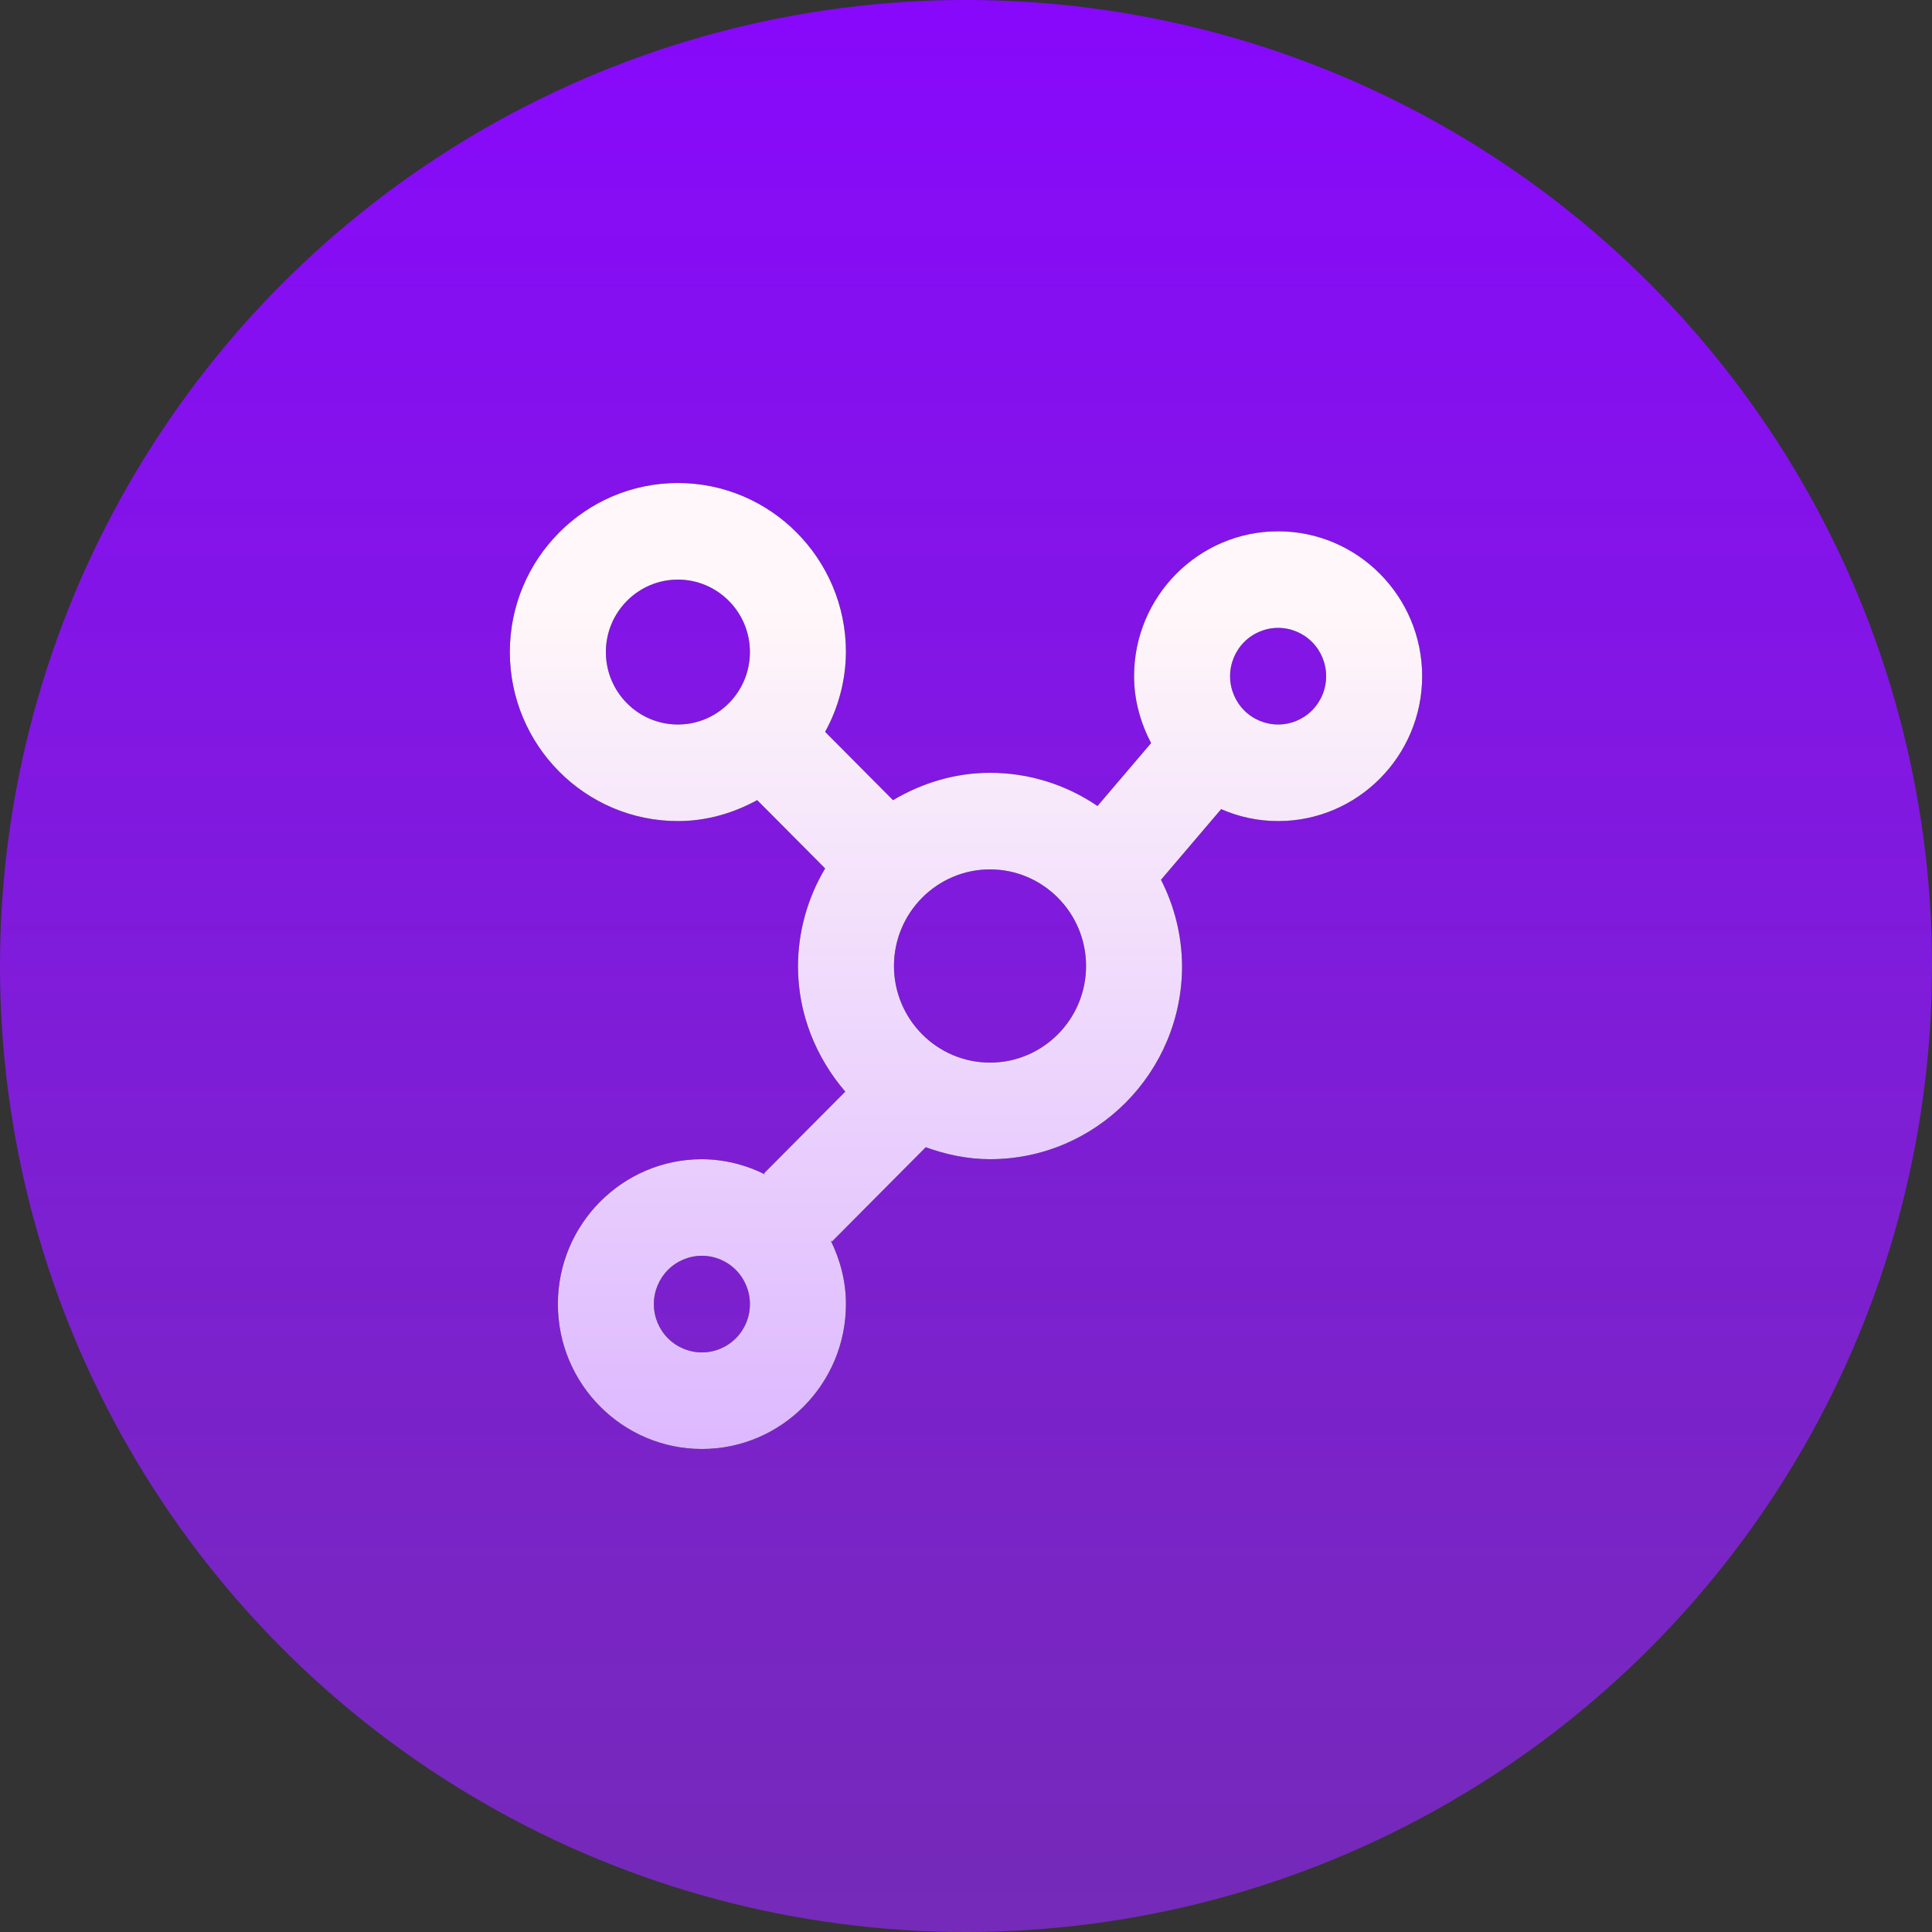 <svg width="72" height="72" viewBox="0 0 72 72" fill="none" xmlns="http://www.w3.org/2000/svg">
<rect x="0" y="0" width="72" height="72" fill="#333333" stroke="none"/>
<circle cx="36" cy="36" r="36" fill="url(#paint0_linear_731_790)"/>
<path d="M47.632 19.8C44.672 19.8 42.263 22.223 42.263 25.2C42.263 26.104 42.507 26.942 42.897 27.693L40.9 30.037C39.718 29.23 38.323 28.799 36.895 28.8C35.572 28.8 34.345 29.189 33.28 29.819L30.75 27.274C31.252 26.364 31.519 25.341 31.526 24.3C31.526 20.826 28.717 18 25.263 18C21.809 18 19 20.826 19 24.3C19 27.774 21.809 30.6 25.263 30.6C26.339 30.6 27.335 30.301 28.219 29.819L30.75 32.364C30.094 33.463 29.744 34.719 29.737 36C29.737 37.795 30.417 39.418 31.5 40.682L28.472 43.727L28.516 43.772C27.785 43.401 26.977 43.205 26.158 43.2C23.198 43.2 20.79 45.623 20.79 48.6C20.79 51.577 23.198 54 26.158 54C29.118 54 31.526 51.577 31.526 48.6C31.526 47.743 31.31 46.946 30.957 46.228L31.002 46.273L34.499 42.755C35.252 43.025 36.05 43.2 36.895 43.2C40.842 43.2 44.053 39.971 44.053 36C44.045 34.882 43.776 33.781 43.267 32.787L45.509 30.155C46.161 30.44 46.876 30.6 47.632 30.6C50.591 30.6 53 28.177 53 25.2C53 22.223 50.591 19.8 47.632 19.8V19.8ZM26.158 50.4C25.683 50.4 25.228 50.21 24.892 49.873C24.557 49.535 24.368 49.077 24.368 48.6C24.368 48.123 24.557 47.665 24.892 47.327C25.228 46.99 25.683 46.8 26.158 46.8C26.633 46.8 27.088 46.99 27.423 47.327C27.759 47.665 27.947 48.123 27.947 48.6C27.947 49.077 27.759 49.535 27.423 49.873C27.088 50.21 26.633 50.4 26.158 50.4ZM22.579 24.3C22.579 22.811 23.783 21.6 25.263 21.6C26.743 21.6 27.947 22.811 27.947 24.3C27.947 25.789 26.743 27 25.263 27C23.783 27 22.579 25.789 22.579 24.3ZM36.895 39.6C34.921 39.6 33.316 37.985 33.316 36C33.316 34.015 34.921 32.4 36.895 32.4C38.868 32.4 40.474 34.015 40.474 36C40.474 37.985 38.868 39.6 36.895 39.6ZM47.632 27C47.157 27 46.702 26.81 46.366 26.473C46.031 26.135 45.842 25.677 45.842 25.2C45.842 24.723 46.031 24.265 46.366 23.927C46.702 23.59 47.157 23.4 47.632 23.4C48.106 23.4 48.561 23.59 48.897 23.927C49.233 24.265 49.421 24.723 49.421 25.2C49.421 25.677 49.233 26.135 48.897 26.473C48.561 26.81 48.106 27 47.632 27Z" fill="black"/>
<path d="M47.632 19.8C44.672 19.8 42.263 22.223 42.263 25.2C42.263 26.104 42.507 26.942 42.897 27.693L40.9 30.037C39.718 29.23 38.323 28.799 36.895 28.8C35.572 28.8 34.345 29.189 33.28 29.819L30.75 27.274C31.252 26.364 31.519 25.341 31.526 24.3C31.526 20.826 28.717 18 25.263 18C21.809 18 19 20.826 19 24.3C19 27.774 21.809 30.6 25.263 30.6C26.339 30.6 27.335 30.301 28.219 29.819L30.75 32.364C30.094 33.463 29.744 34.719 29.737 36C29.737 37.795 30.417 39.418 31.5 40.682L28.472 43.727L28.516 43.772C27.785 43.401 26.977 43.205 26.158 43.2C23.198 43.2 20.79 45.623 20.79 48.6C20.79 51.577 23.198 54 26.158 54C29.118 54 31.526 51.577 31.526 48.6C31.526 47.743 31.31 46.946 30.957 46.228L31.002 46.273L34.499 42.755C35.252 43.025 36.05 43.2 36.895 43.2C40.842 43.2 44.053 39.971 44.053 36C44.045 34.882 43.776 33.781 43.267 32.787L45.509 30.155C46.161 30.44 46.876 30.6 47.632 30.6C50.591 30.6 53 28.177 53 25.2C53 22.223 50.591 19.8 47.632 19.8V19.8ZM26.158 50.4C25.683 50.4 25.228 50.21 24.892 49.873C24.557 49.535 24.368 49.077 24.368 48.6C24.368 48.123 24.557 47.665 24.892 47.327C25.228 46.99 25.683 46.8 26.158 46.8C26.633 46.8 27.088 46.99 27.423 47.327C27.759 47.665 27.947 48.123 27.947 48.6C27.947 49.077 27.759 49.535 27.423 49.873C27.088 50.21 26.633 50.4 26.158 50.4ZM22.579 24.3C22.579 22.811 23.783 21.6 25.263 21.6C26.743 21.6 27.947 22.811 27.947 24.3C27.947 25.789 26.743 27 25.263 27C23.783 27 22.579 25.789 22.579 24.3ZM36.895 39.6C34.921 39.6 33.316 37.985 33.316 36C33.316 34.015 34.921 32.4 36.895 32.4C38.868 32.4 40.474 34.015 40.474 36C40.474 37.985 38.868 39.6 36.895 39.6ZM47.632 27C47.157 27 46.702 26.81 46.366 26.473C46.031 26.135 45.842 25.677 45.842 25.2C45.842 24.723 46.031 24.265 46.366 23.927C46.702 23.59 47.157 23.4 47.632 23.4C48.106 23.4 48.561 23.59 48.897 23.927C49.233 24.265 49.421 24.723 49.421 25.2C49.421 25.677 49.233 26.135 48.897 26.473C48.561 26.81 48.106 27 47.632 27Z" fill="url(#paint1_linear_731_790)"/>
<defs>
<linearGradient id="paint0_linear_731_790" x1="36" y1="0" x2="36" y2="72" gradientUnits="userSpaceOnUse">
<stop stop-color="#8808FC"/>
<stop offset="1" stop-color="#9525FA" stop-opacity="0.67"/>
</linearGradient>
<linearGradient id="paint1_linear_731_790" x1="36" y1="18" x2="36" y2="54" gradientUnits="userSpaceOnUse">
<stop offset="0.128" stop-color="#FFF7F9"/>
<stop offset="1" stop-color="#DDB8FF"/>
</linearGradient>
</defs>
</svg>
